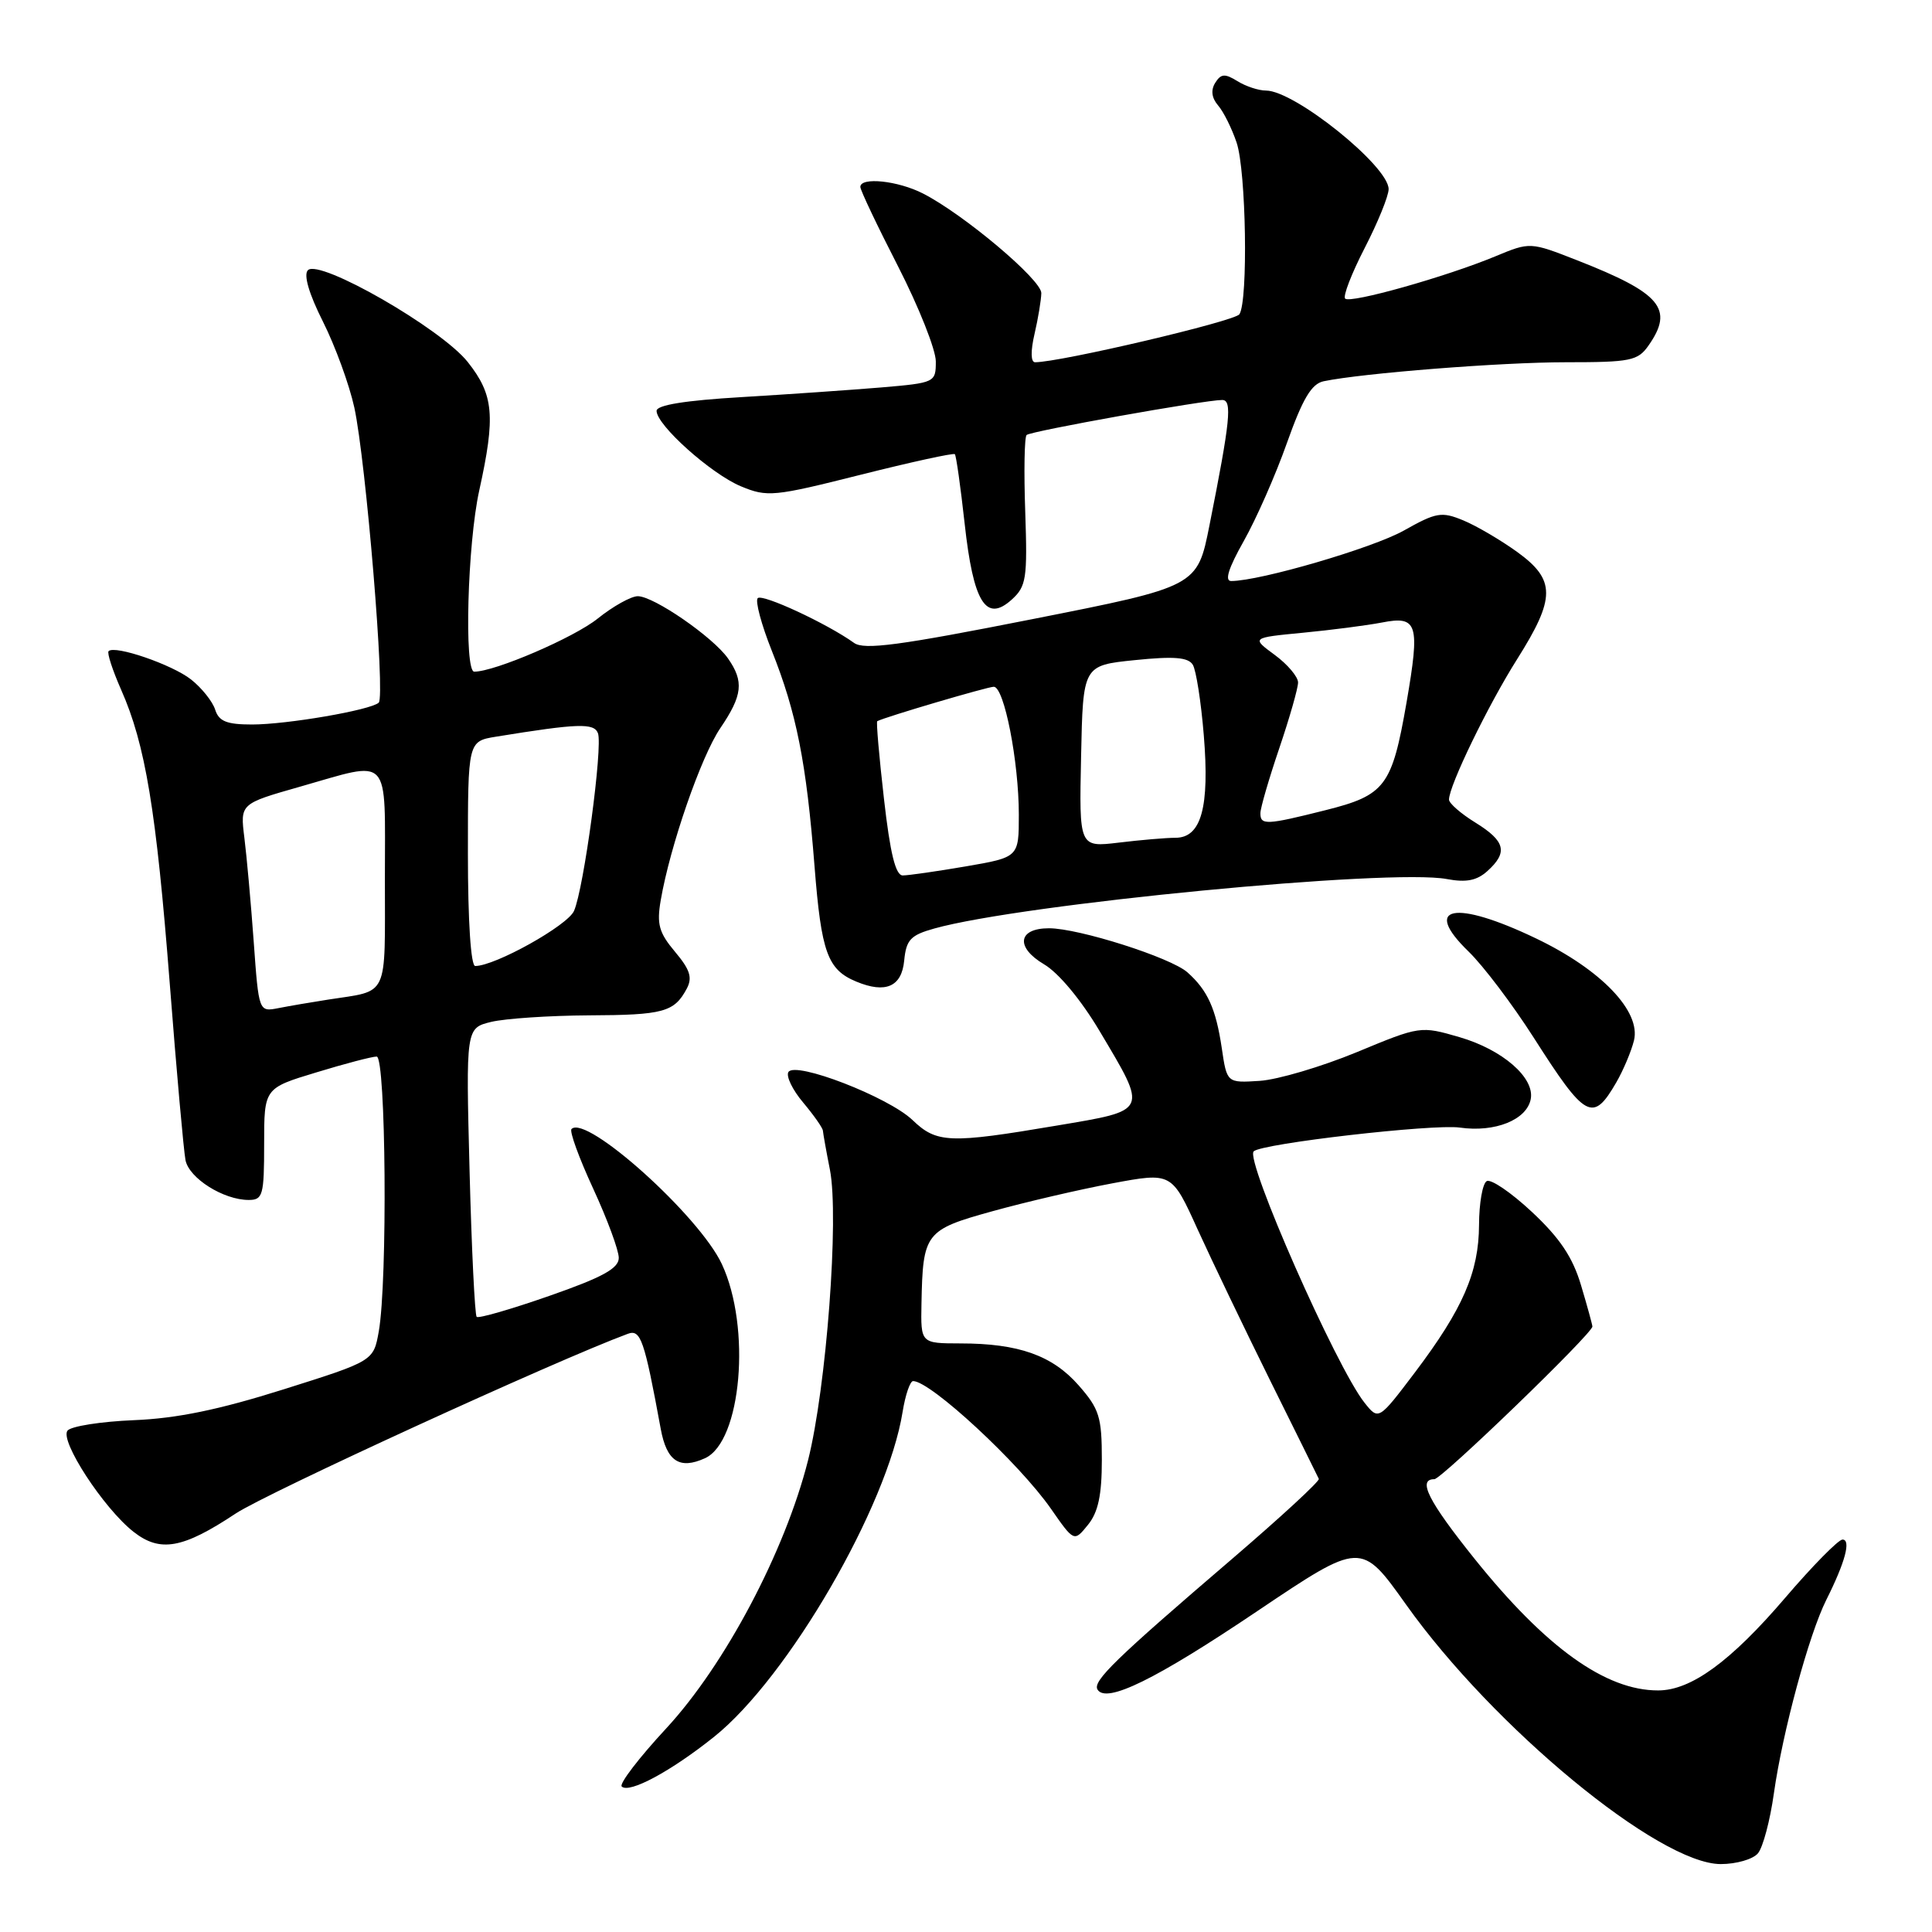 <?xml version="1.0" encoding="UTF-8" standalone="no"?>
<!DOCTYPE svg PUBLIC "-//W3C//DTD SVG 1.1//EN" "http://www.w3.org/Graphics/SVG/1.1/DTD/svg11.dtd" >
<svg xmlns="http://www.w3.org/2000/svg" xmlns:xlink="http://www.w3.org/1999/xlink" version="1.1" viewBox="0 0 256 256">
 <g >
 <path fill="currentColor"
d=" M 232.94 245.57 C 233.60 244.78 234.55 241.21 235.05 237.62 C 236.21 229.44 239.69 216.59 241.99 212.00 C 244.50 207.00 245.30 204.00 244.14 204.00 C 243.60 204.00 240.16 207.49 236.52 211.75 C 229.32 220.16 224.07 223.99 219.72 223.99 C 212.76 224.01 204.82 218.31 195.38 206.54 C 189.25 198.89 187.79 196.00 190.06 196.00 C 191.02 196.00 211.00 176.71 211.00 175.77 C 211.00 175.55 210.33 173.09 209.50 170.32 C 208.39 166.59 206.70 164.06 202.99 160.59 C 200.23 158.01 197.53 156.17 196.99 156.51 C 196.44 156.84 195.99 159.45 195.98 162.31 C 195.95 168.59 193.84 173.43 187.48 181.86 C 182.67 188.21 182.67 188.21 180.80 185.86 C 177.05 181.13 164.95 153.69 166.12 152.56 C 167.17 151.52 189.90 148.91 193.43 149.41 C 198.09 150.08 202.30 148.39 202.83 145.64 C 203.38 142.81 199.10 139.09 193.40 137.43 C 188.23 135.93 188.18 135.93 179.75 139.43 C 175.09 141.35 169.32 143.06 166.92 143.22 C 162.57 143.50 162.57 143.50 161.89 138.87 C 161.11 133.64 160.01 131.21 157.34 128.84 C 155.14 126.88 142.94 123.00 139.00 123.00 C 134.87 123.00 134.52 125.52 138.35 127.78 C 140.27 128.91 143.26 132.51 145.69 136.60 C 152.12 147.41 152.27 147.08 140.00 149.15 C 125.81 151.55 124.12 151.49 120.91 148.41 C 117.72 145.36 105.38 140.58 104.47 142.05 C 104.13 142.60 105.01 144.42 106.43 146.10 C 107.84 147.78 109.02 149.46 109.04 149.83 C 109.07 150.20 109.48 152.53 109.97 155.00 C 111.20 161.31 109.50 183.85 107.07 193.50 C 104.01 205.59 96.07 220.60 88.27 229.03 C 84.68 232.90 82.03 236.36 82.38 236.72 C 83.36 237.69 88.91 234.71 94.64 230.12 C 104.44 222.27 117.60 199.58 119.60 187.08 C 119.96 184.84 120.59 183.00 120.99 183.00 C 123.31 183.00 135.04 193.87 139.25 199.91 C 142.32 204.32 142.32 204.32 144.16 202.05 C 145.52 200.38 146.00 198.10 146.00 193.42 C 146.00 187.75 145.67 186.69 142.92 183.56 C 139.44 179.60 134.97 178.01 127.25 178.01 C 122.00 178.00 122.00 178.00 122.10 172.75 C 122.28 163.36 122.58 162.96 131.52 160.49 C 135.91 159.27 143.05 157.61 147.38 156.80 C 155.26 155.33 155.26 155.33 158.70 162.92 C 160.60 167.09 164.93 176.11 168.32 182.96 C 171.72 189.81 174.61 195.66 174.75 195.96 C 174.88 196.26 169.74 201.00 163.33 206.50 C 147.79 219.81 144.74 222.77 145.43 223.88 C 146.59 225.76 153.15 222.54 166.63 213.46 C 180.35 204.24 180.35 204.24 186.30 212.60 C 197.89 228.90 219.84 247.00 228.01 247.00 C 230.07 247.00 232.29 246.36 232.94 245.57 Z  M 31.23 200.55 C 35.32 197.84 73.73 180.23 83.18 176.74 C 84.89 176.10 85.37 177.47 87.55 189.33 C 88.34 193.63 90.04 194.76 93.42 193.22 C 98.25 191.02 99.56 175.89 95.65 167.50 C 92.65 161.08 77.69 147.64 75.73 149.60 C 75.43 149.90 76.73 153.45 78.60 157.50 C 80.47 161.55 82.00 165.69 81.99 166.68 C 81.99 168.07 79.82 169.26 72.79 171.71 C 67.73 173.48 63.40 174.73 63.16 174.49 C 62.92 174.25 62.49 165.54 62.22 155.13 C 61.73 136.22 61.73 136.22 65.11 135.40 C 66.98 134.96 72.78 134.57 78.00 134.54 C 87.91 134.50 89.33 134.11 90.99 131.02 C 91.78 129.55 91.44 128.49 89.44 126.11 C 87.32 123.59 87.00 122.46 87.55 119.29 C 88.78 112.12 92.89 100.25 95.44 96.49 C 98.40 92.13 98.60 90.30 96.46 87.24 C 94.47 84.41 86.63 79.00 84.51 79.00 C 83.62 79.00 81.22 80.34 79.19 81.97 C 76.05 84.49 65.57 89.00 62.84 89.00 C 61.48 89.00 61.94 72.07 63.50 65.00 C 65.68 55.11 65.43 52.33 61.98 47.97 C 58.47 43.54 42.33 34.27 40.80 35.80 C 40.20 36.40 40.93 38.92 42.80 42.63 C 44.42 45.86 46.29 50.98 46.95 54.00 C 48.49 61.11 51.08 92.31 50.18 93.11 C 49.08 94.10 38.02 96.00 33.40 96.00 C 30.03 96.00 29.00 95.58 28.51 94.03 C 28.16 92.94 26.72 91.14 25.31 90.03 C 22.81 88.06 15.21 85.45 14.39 86.28 C 14.16 86.51 14.91 88.80 16.04 91.37 C 19.27 98.65 20.70 107.34 22.49 130.28 C 23.39 141.95 24.34 152.50 24.58 153.73 C 25.06 156.13 29.62 159.00 32.95 159.00 C 34.83 159.00 35.00 158.39 35.00 151.60 C 35.00 144.19 35.00 144.19 41.91 142.10 C 45.70 140.94 49.30 140.00 49.91 140.00 C 51.14 140.00 51.37 169.75 50.19 176.42 C 49.49 180.34 49.49 180.34 37.57 184.10 C 29.00 186.80 23.43 187.95 17.74 188.18 C 13.39 188.36 9.43 188.98 8.95 189.56 C 7.87 190.87 13.72 199.85 17.69 202.97 C 21.22 205.74 24.21 205.21 31.23 200.55 Z  M 214.17 143.42 C 215.10 141.81 216.15 139.32 216.51 137.87 C 217.46 134.01 212.16 128.48 203.54 124.35 C 192.76 119.18 188.35 120.04 194.60 126.09 C 196.54 127.97 200.42 133.10 203.23 137.50 C 210.11 148.28 211.06 148.79 214.17 143.42 Z  M 119.81 127.28 C 120.08 124.52 120.65 123.91 123.81 123.03 C 135.43 119.78 184.24 115.07 191.72 116.48 C 194.29 116.96 195.70 116.68 197.10 115.41 C 199.84 112.93 199.46 111.45 195.50 109.00 C 193.57 107.81 192.00 106.44 192.00 105.95 C 192.00 104.11 197.19 93.41 201.03 87.34 C 206.14 79.24 206.15 76.84 201.04 73.14 C 198.86 71.57 195.65 69.68 193.91 68.96 C 191.01 67.76 190.32 67.88 186.00 70.31 C 181.88 72.62 167.02 76.97 163.15 76.99 C 162.24 77.00 162.76 75.32 164.80 71.70 C 166.45 68.78 169.03 62.93 170.53 58.68 C 172.61 52.83 173.78 50.86 175.38 50.52 C 180.50 49.45 198.87 48.00 207.48 48.00 C 216.07 48.00 217.02 47.81 218.44 45.78 C 221.84 40.93 220.09 38.85 209.03 34.51 C 202.75 32.05 202.75 32.05 198.13 33.97 C 191.60 36.68 178.92 40.25 178.24 39.57 C 177.92 39.26 179.09 36.24 180.83 32.86 C 182.57 29.48 184.00 25.97 184.00 25.06 C 184.00 22.01 171.54 12.00 167.75 12.00 C 166.77 12.00 165.07 11.44 163.96 10.75 C 162.30 9.72 161.78 9.76 161.02 10.98 C 160.42 11.94 160.55 12.98 161.41 13.98 C 162.13 14.81 163.23 17.03 163.86 18.90 C 165.12 22.65 165.40 39.83 164.23 41.64 C 163.64 42.56 140.48 48.00 137.15 48.00 C 136.58 48.00 136.55 46.53 137.08 44.25 C 137.56 42.19 137.96 39.75 137.98 38.84 C 138.00 37.07 127.69 28.39 122.30 25.64 C 118.98 23.94 114.00 23.42 114.00 24.77 C 114.00 25.20 116.25 29.94 119.00 35.30 C 121.75 40.67 124.00 46.34 124.00 47.89 C 124.00 50.68 123.90 50.73 116.75 51.34 C 112.76 51.67 104.44 52.25 98.25 52.62 C 90.80 53.06 87.00 53.67 87.00 54.44 C 87.00 56.33 94.22 62.79 98.18 64.44 C 101.67 65.89 102.52 65.81 114.03 62.91 C 120.71 61.23 126.33 60.00 126.52 60.18 C 126.70 60.36 127.28 64.50 127.82 69.37 C 128.97 79.84 130.64 82.54 134.06 79.45 C 135.99 77.70 136.15 76.67 135.85 67.84 C 135.66 62.51 135.74 57.92 136.03 57.64 C 136.54 57.13 159.61 53.00 161.95 53.00 C 163.30 53.00 163.02 55.75 160.26 69.61 C 158.65 77.72 158.65 77.72 136.74 82.05 C 119.20 85.52 114.50 86.15 113.17 85.19 C 109.60 82.63 101.02 78.64 100.40 79.26 C 100.05 79.62 100.88 82.75 102.26 86.21 C 105.54 94.43 106.85 101.03 107.93 114.79 C 108.83 126.23 109.65 128.49 113.47 130.07 C 117.35 131.68 119.48 130.75 119.81 127.28 Z  M 33.62 124.80 C 33.25 119.68 32.69 113.47 32.38 111.00 C 31.82 106.50 31.82 106.50 39.72 104.25 C 51.95 100.77 51.00 99.74 51.00 116.43 C 51.00 132.46 51.60 131.19 43.50 132.45 C 41.30 132.79 38.33 133.30 36.90 133.58 C 34.29 134.09 34.29 134.09 33.62 124.80 Z  M 62.00 113.11 C 62.00 98.22 62.00 98.22 65.75 97.61 C 76.58 95.85 78.70 95.78 79.23 97.15 C 79.90 98.90 77.36 117.77 76.06 120.70 C 75.20 122.65 65.60 128.00 62.97 128.00 C 62.39 128.00 62.00 122.07 62.00 113.11 Z  M 117.13 105.85 C 116.49 100.26 116.09 95.63 116.24 95.56 C 117.29 95.00 130.86 91.00 131.68 91.00 C 133.06 91.00 135.00 100.91 135.00 107.96 C 135.00 113.59 135.00 113.59 127.98 114.80 C 124.12 115.46 120.36 116.00 119.62 116.00 C 118.67 116.00 117.95 113.09 117.13 105.85 Z  M 143.25 100.22 C 143.50 88.17 143.50 88.17 150.37 87.47 C 155.54 86.94 157.44 87.09 158.05 88.08 C 158.49 88.79 159.15 93.01 159.51 97.44 C 160.29 106.96 159.18 111.00 155.77 111.01 C 154.52 111.01 151.14 111.30 148.25 111.65 C 142.99 112.28 142.99 112.28 143.25 100.22 Z  M 167.01 107.75 C 167.01 107.06 168.14 103.19 169.51 99.15 C 170.88 95.11 172.00 91.19 172.00 90.43 C 172.00 89.68 170.61 88.03 168.91 86.78 C 165.81 84.50 165.81 84.50 172.66 83.84 C 176.42 83.48 181.12 82.87 183.10 82.49 C 187.85 81.56 188.18 82.63 186.37 93.10 C 184.44 104.19 183.56 105.37 175.61 107.36 C 167.78 109.33 167.00 109.36 167.01 107.75 Z "/>
</g>
</svg>